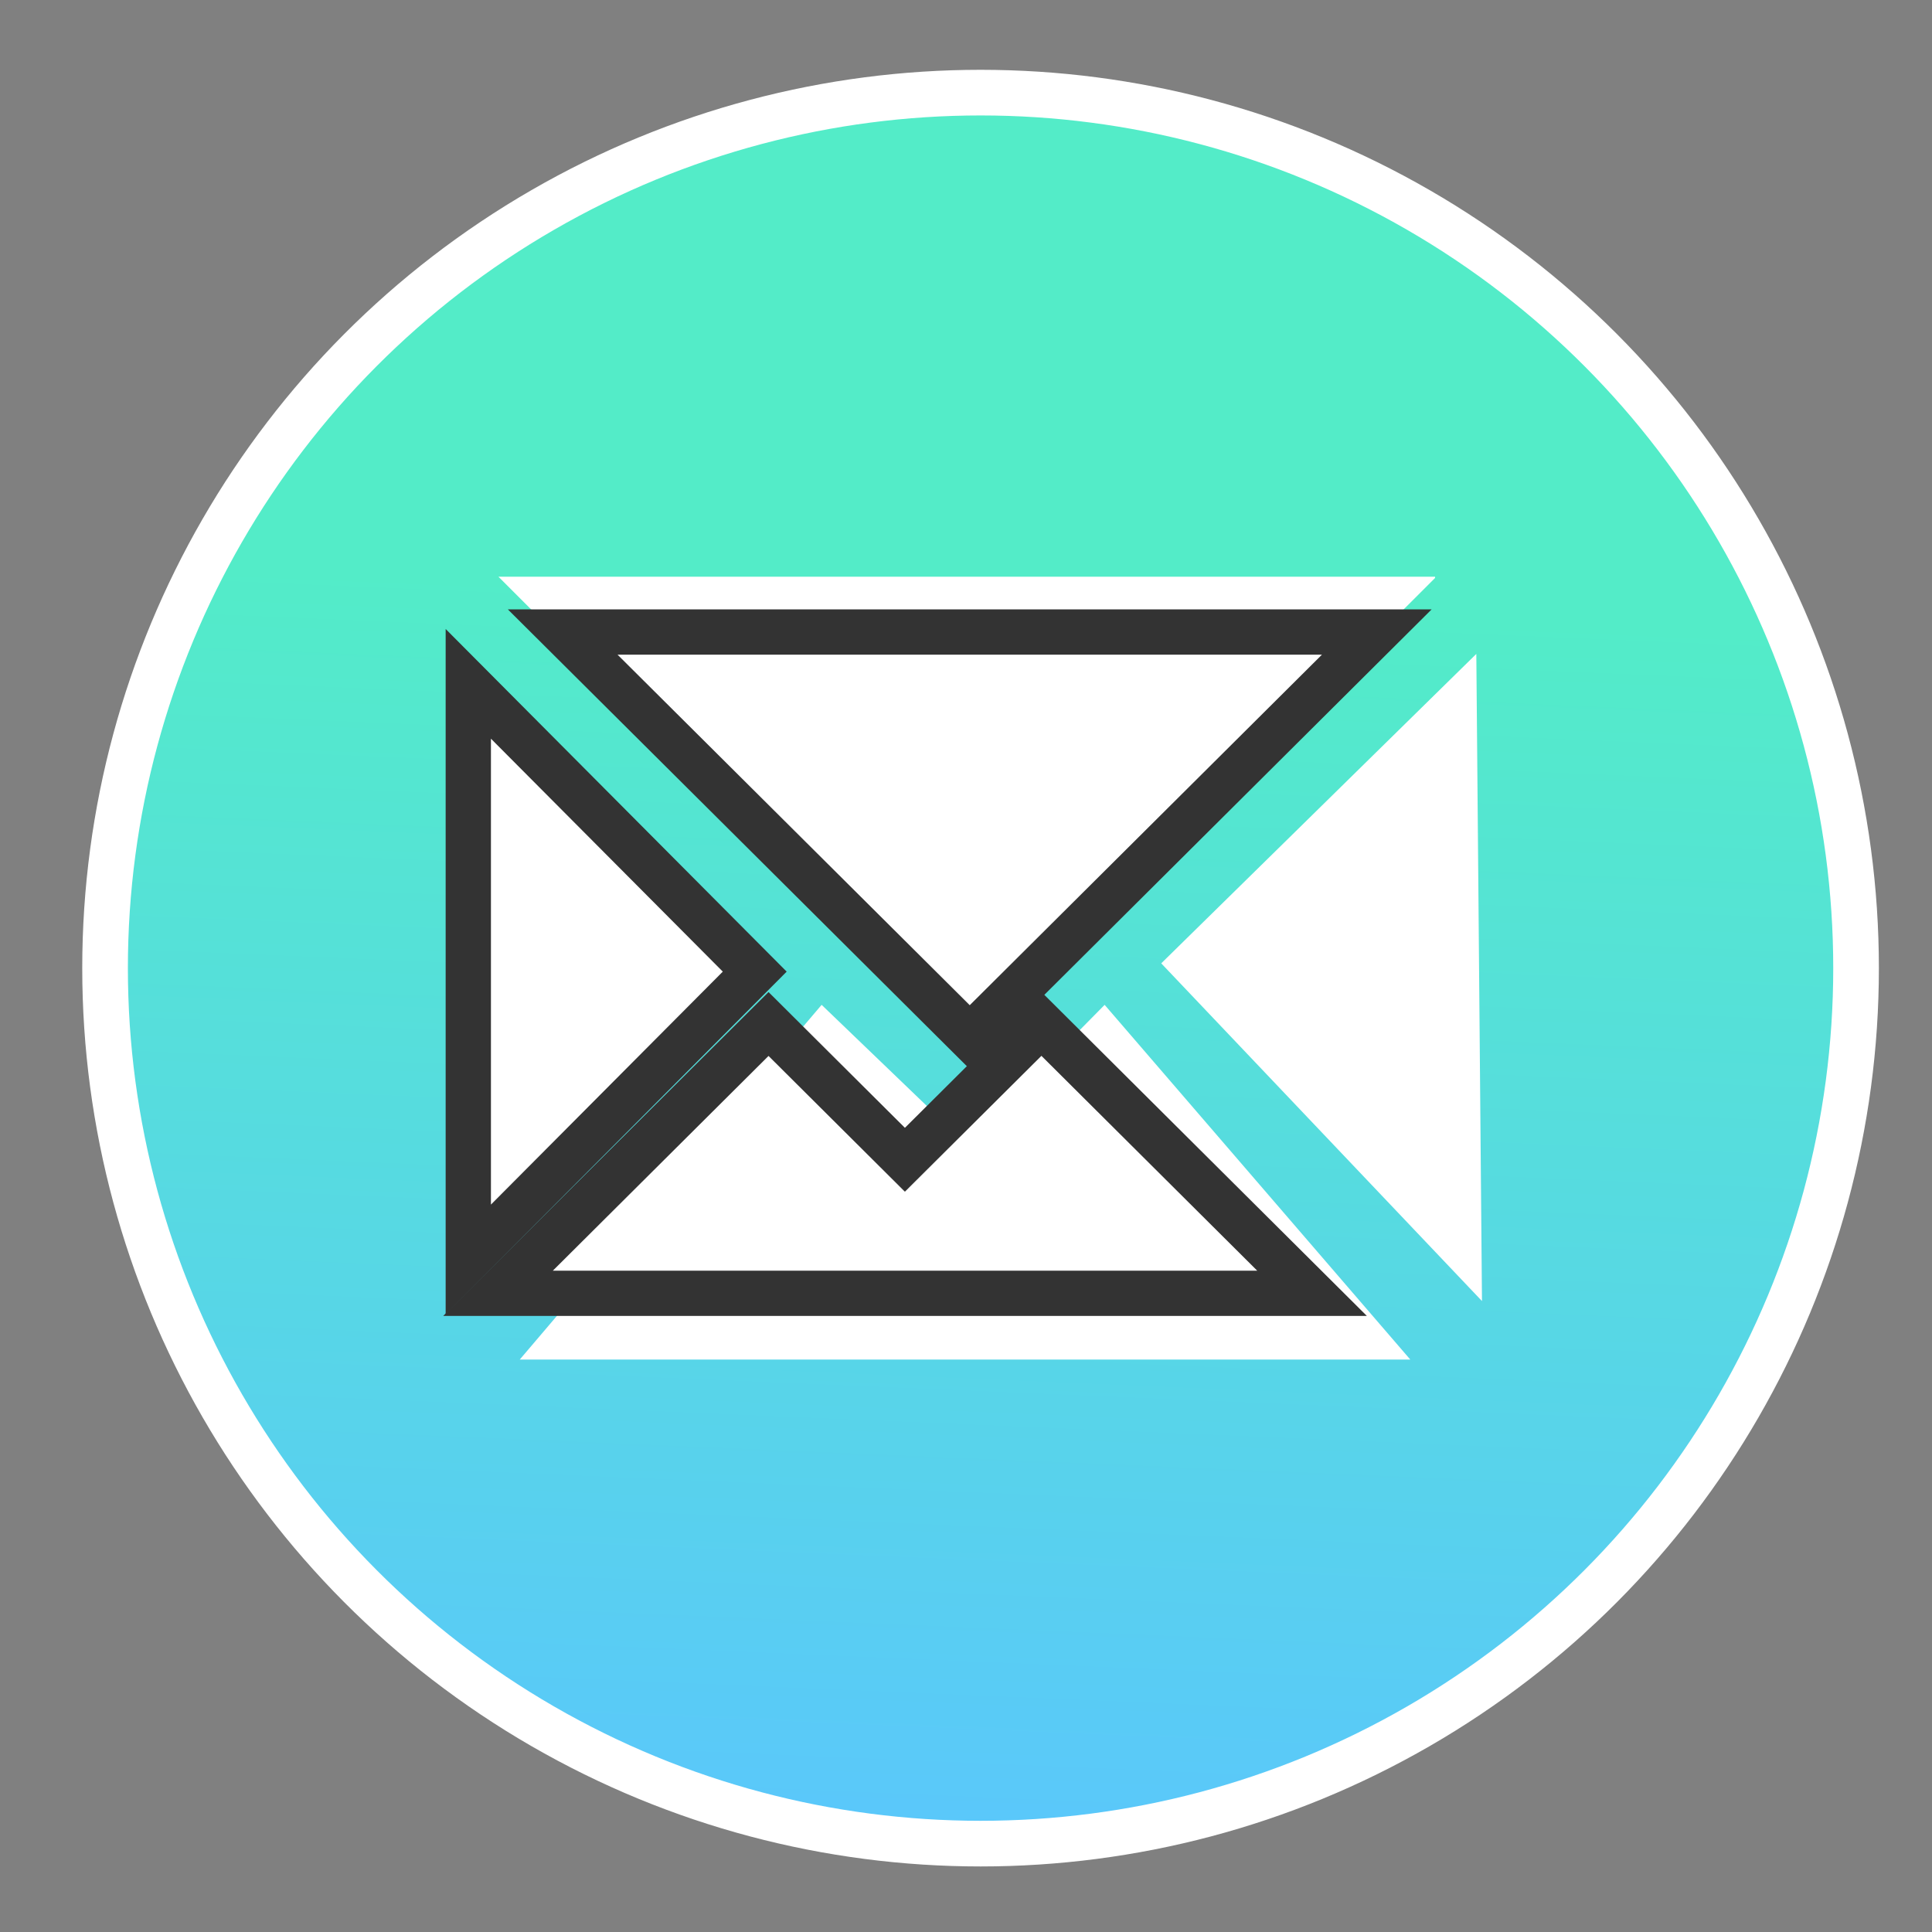 <?xml version="1.0" encoding="UTF-8" standalone="no"?>
<!-- Created with Inkscape (http://www.inkscape.org/) -->

<svg
   xmlns:dc="http://purl.org/dc/elements/1.1/"
   xmlns:cc="http://creativecommons.org/ns#"
   xmlns:rdf="http://www.w3.org/1999/02/22-rdf-syntax-ns#"
   xmlns:svg="http://www.w3.org/2000/svg"
   xmlns="http://www.w3.org/2000/svg"
   xmlns:xlink="http://www.w3.org/1999/xlink"
   xmlns:sodipodi="http://sodipodi.sourceforge.net/DTD/sodipodi-0.dtd"
   xmlns:inkscape="http://www.inkscape.org/namespaces/inkscape"
   version="1.1"
   id="svg2"
   width="128"
   height="128"
   viewBox="0 0 128 128"
   sodipodi:docname="mailspring.w.svg"
   inkscape:version="0.92.4 (unknown)">
  <rect x="0" y="0" width="128" height="128" fill="#808080" stroke="none"/>
  <defs
     id="defs6">
    <linearGradient
       inkscape:collect="always"
       id="linearGradient826">
      <stop
         style="stop-color:#5ac8fa;stop-opacity:1"
         offset="0"
         id="stop822" />
      <stop
         style="stop-color:#53ecc8;stop-opacity:1"
         offset="1"
         id="stop824" />
    </linearGradient>
    <linearGradient
       inkscape:collect="always"
       xlink:href="#linearGradient826"
       id="linearGradient828"
       x1="63.276"
       y1="120.134"
       x2="66.687"
       y2="39.596"
       gradientUnits="userSpaceOnUse"
       gradientTransform="translate(0.75)" />
  </defs>
  <sodipodi:namedview
     pagecolor="#ffffff"
     bordercolor="#666666"
     borderopacity="1"
     objecttolerance="10"
     gridtolerance="10"
     guidetolerance="10"
     inkscape:pageopacity="0"
     inkscape:pageshadow="2"
     inkscape:window-width="1308"
     inkscape:window-height="704"
     id="namedview4"
     showgrid="false"
     inkscape:zoom="4"
     inkscape:cx="67.499259"
     inkscape:cy="41.509617"
     inkscape:window-x="58"
     inkscape:window-y="27"
     inkscape:window-maximized="1"
     inkscape:current-layer="svg2"
     inkscape:snap-bbox="true"
     inkscape:bbox-nodes="true"
     inkscape:bbox-paths="true"
     inkscape:snap-bbox-midpoints="true"
     inkscape:snap-intersection-paths="true"
     inkscape:object-paths="true"
     inkscape:snap-midpoints="true"
     inkscape:snap-smooth-nodes="true"
     inkscape:snap-object-midpoints="true"
     inkscape:snap-global="false" />
  <circle
     style="opacity:1;fill:url(#linearGradient828);fill-opacity:1;fill-rule:nonzero;stroke:#ffffff;stroke-width:3.024;stroke-linecap:butt;stroke-linejoin:round;stroke-miterlimit:4;stroke-dasharray:none;stroke-dashoffset:26.457;stroke-opacity:1"
     id="path845"
     cx="64.965"
     cy="64.141"
     r="58.004" />
  <circle
     style="opacity:1;fill:#000000;fill-opacity:1;fill-rule:nonzero;stroke:#ffffff;stroke-width:3.024;stroke-linecap:butt;stroke-linejoin:round;stroke-miterlimit:4;stroke-dasharray:none;stroke-dashoffset:26.457;stroke-opacity:0"
     id="path1418"
     cx="-68.839"
     cy="30.566"
     r="0" />
  <g
     id="g843"
     transform="translate(132.554,33.768)"
     style="fill:#ffffff">
    <path
       id="rect873"
       d="m -99.531,4.44 31.069,31.069 30.985,-30.985 v -0.084 z"
       style="opacity:1;fill:#ffffff;fill-opacity:1;fill-rule:nonzero;stroke:none;stroke-width:2.865;stroke-linecap:butt;stroke-linejoin:round;stroke-miterlimit:4;stroke-dasharray:none;stroke-dashoffset:26.457;stroke-opacity:1"
       inkscape:connector-curvature="0" />
    <path
       style="fill:#ffffff;stroke:none;stroke-width:1px;stroke-linecap:butt;stroke-linejoin:miter;stroke-opacity:1"
       d="m -98.119,56.306 20,-23.5 9.625,9.25 9.125,-9.25 20.25,23.5 z"
       id="path1435"
       inkscape:connector-curvature="0"
       sodipodi:nodetypes="cccccc" />
    <path
       style="fill:#ffffff;stroke:none;stroke-width:1px;stroke-linecap:butt;stroke-linejoin:miter;stroke-opacity:1"
       d="m -34.744,9.556 0.375,42.875 -21.25,-22.375 z"
       id="path1439"
       inkscape:connector-curvature="0" />
    <path
       inkscape:connector-curvature="0"
       id="path1441"
       d="m -101.934,9.556 -0.375,42.875 21.25,-22.375 z"
       style="fill:#ffffff;stroke:none;stroke-width:1px;stroke-linecap:butt;stroke-linejoin:miter;stroke-opacity:1" />
  </g>
  <path
     inkscape:connector-curvature="0"
     id="path931"
     d="m -330.291,14.381 h -3.531 v 55.49 h 90.955 V 14.381 h -3.551 l -41.938,41.738 z"
     style="fill:#ffffff;fill-opacity:1;stroke:#333333;stroke-width:5;stroke-linecap:round;stroke-miterlimit:4;stroke-dasharray:none;stroke-opacity:1" />
  <path
     inkscape:connector-curvature="0"
     id="rect883"
     d="M 37.279,41.872 64.248,68.713 91.217,41.872 Z"
     style="fill:#ffffff;fill-opacity:1;stroke:#333333;stroke-width:3;stroke-linecap:round;stroke-miterlimit:4;stroke-dasharray:none;stroke-opacity:1" />
  <path
     inkscape:connector-curvature="0"
     id="path893"
     d="m 186.724,96.379 h 83.863 l -41.932,-41.746 z"
     style="fill:none;stroke:#000000;stroke-width:5;stroke-linecap:square;stroke-linejoin:miter;stroke-miterlimit:4;stroke-dasharray:none;stroke-opacity:1" />
  <path
     inkscape:connector-curvature="0"
     id="path905"
     d="M 50.917,67.842 32.995,85.685 h 53.931 l -17.929,-17.849 -9.045,9.001 z"
     style="fill:#ffffff;fill-opacity:1;stroke:#333333;stroke-width:3;stroke-linecap:round;stroke-miterlimit:4;stroke-dasharray:none;stroke-opacity:1" />
  <path
     style="fill:#ffffff;fill-opacity:1;stroke:#333333;stroke-width:3;stroke-linecap:round;stroke-miterlimit:4;stroke-dasharray:none;stroke-opacity:1"
     d="M 31.026,83.44 50.003,64.373 31.026,45.306 Z"
     id="path937"
     inkscape:connector-curvature="0" />
</svg>
